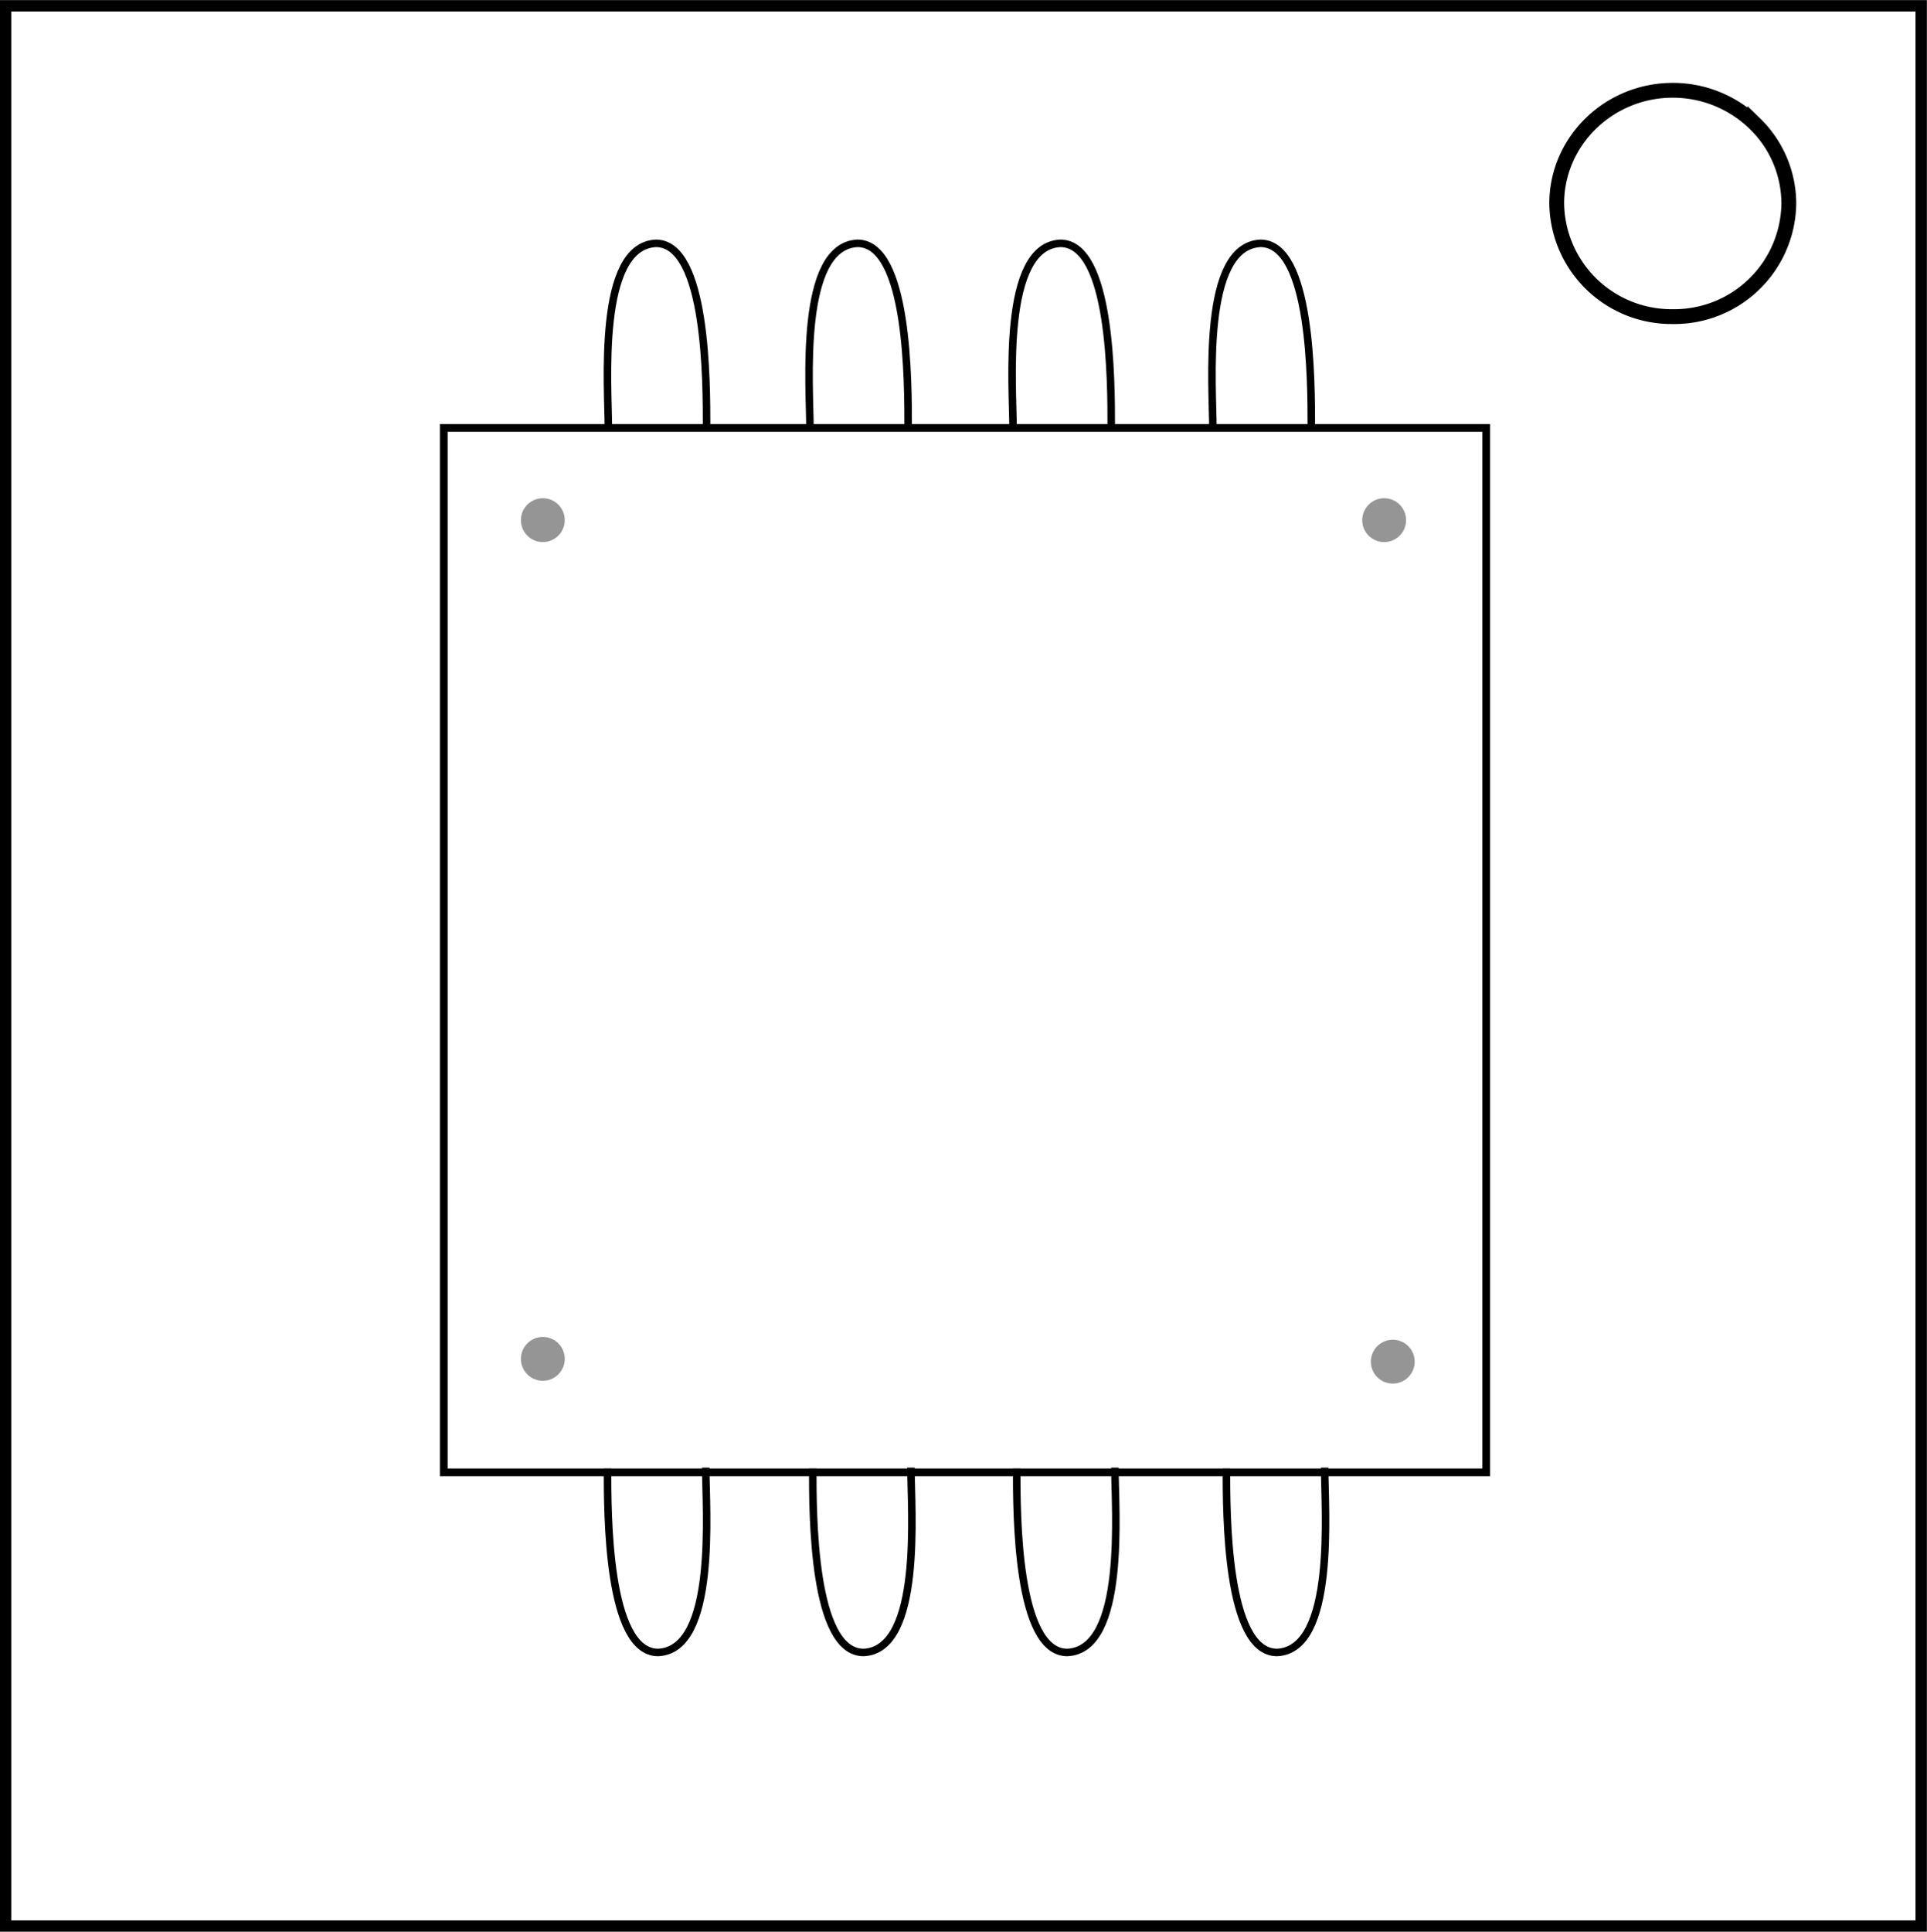 <svg xmlns="http://www.w3.org/2000/svg" width="338.91" height="339.67" viewBox="0 0 89.67 89.87"><g transform="translate(-52.66 -85.96)"><path d="M52.92 86.23h89.14v89.34H52.92z" fill="none" stroke="#000" stroke-width=".53"/><path d="M125.1 95.43c0-2.9 2.42-5.27 5.4-5.27 1.44 0 2.8.56 3.82 1.55a5.2 5.2 0 011.58 3.72 5.33 5.33 0 01-5.4 5.26 5.34 5.34 0 01-5.4-5.26z" fill="none" stroke="#000" stroke-width=".69"/><path d="M73.31 105.87h48.51v48.59H73.31z" fill="none" stroke="#000" stroke-width=".36"/><path d="M85.5 154.24c0 1.95.54 8.48-2.22 8.6-2.36-.02-2.35-6.46-2.35-8.56m33.37-.04c0 1.95.54 8.48-2.22 8.6-2.36-.02-2.35-6.46-2.35-8.56m-5.19-.04c0 1.95.55 8.48-2.22 8.6-2.36-.02-2.35-6.46-2.35-8.56m-4.92-.04c0 1.95.55 8.48-2.21 8.6-2.37-.02-2.36-6.46-2.36-8.56m-9.51-48.4c0-1.94-.54-8.48 2.22-8.6 2.36.02 2.35 6.46 2.35 8.56m23.56.04c0-1.94-.54-8.48 2.22-8.6 2.37.02 2.36 6.46 2.36 8.56m-13.88.04c0-1.94-.55-8.48 2.21-8.6 2.37.02 2.36 6.46 2.36 8.56m-14.02.04c0-1.94-.54-8.48 2.22-8.6 2.36.02 2.35 6.46 2.35 8.56" fill="none" stroke="#000" stroke-width=".35"/><circle cx="77.92" cy="110.16" r="1.02" fill="#959595"/><circle r="1.02" cy="149.18" cx="77.92" fill="#959595"/><circle cx="117.47" cy="149.31" r="1.02" fill="#959595"/><circle r="1.02" cy="110.16" cx="117.07" fill="#959595"/></g></svg>